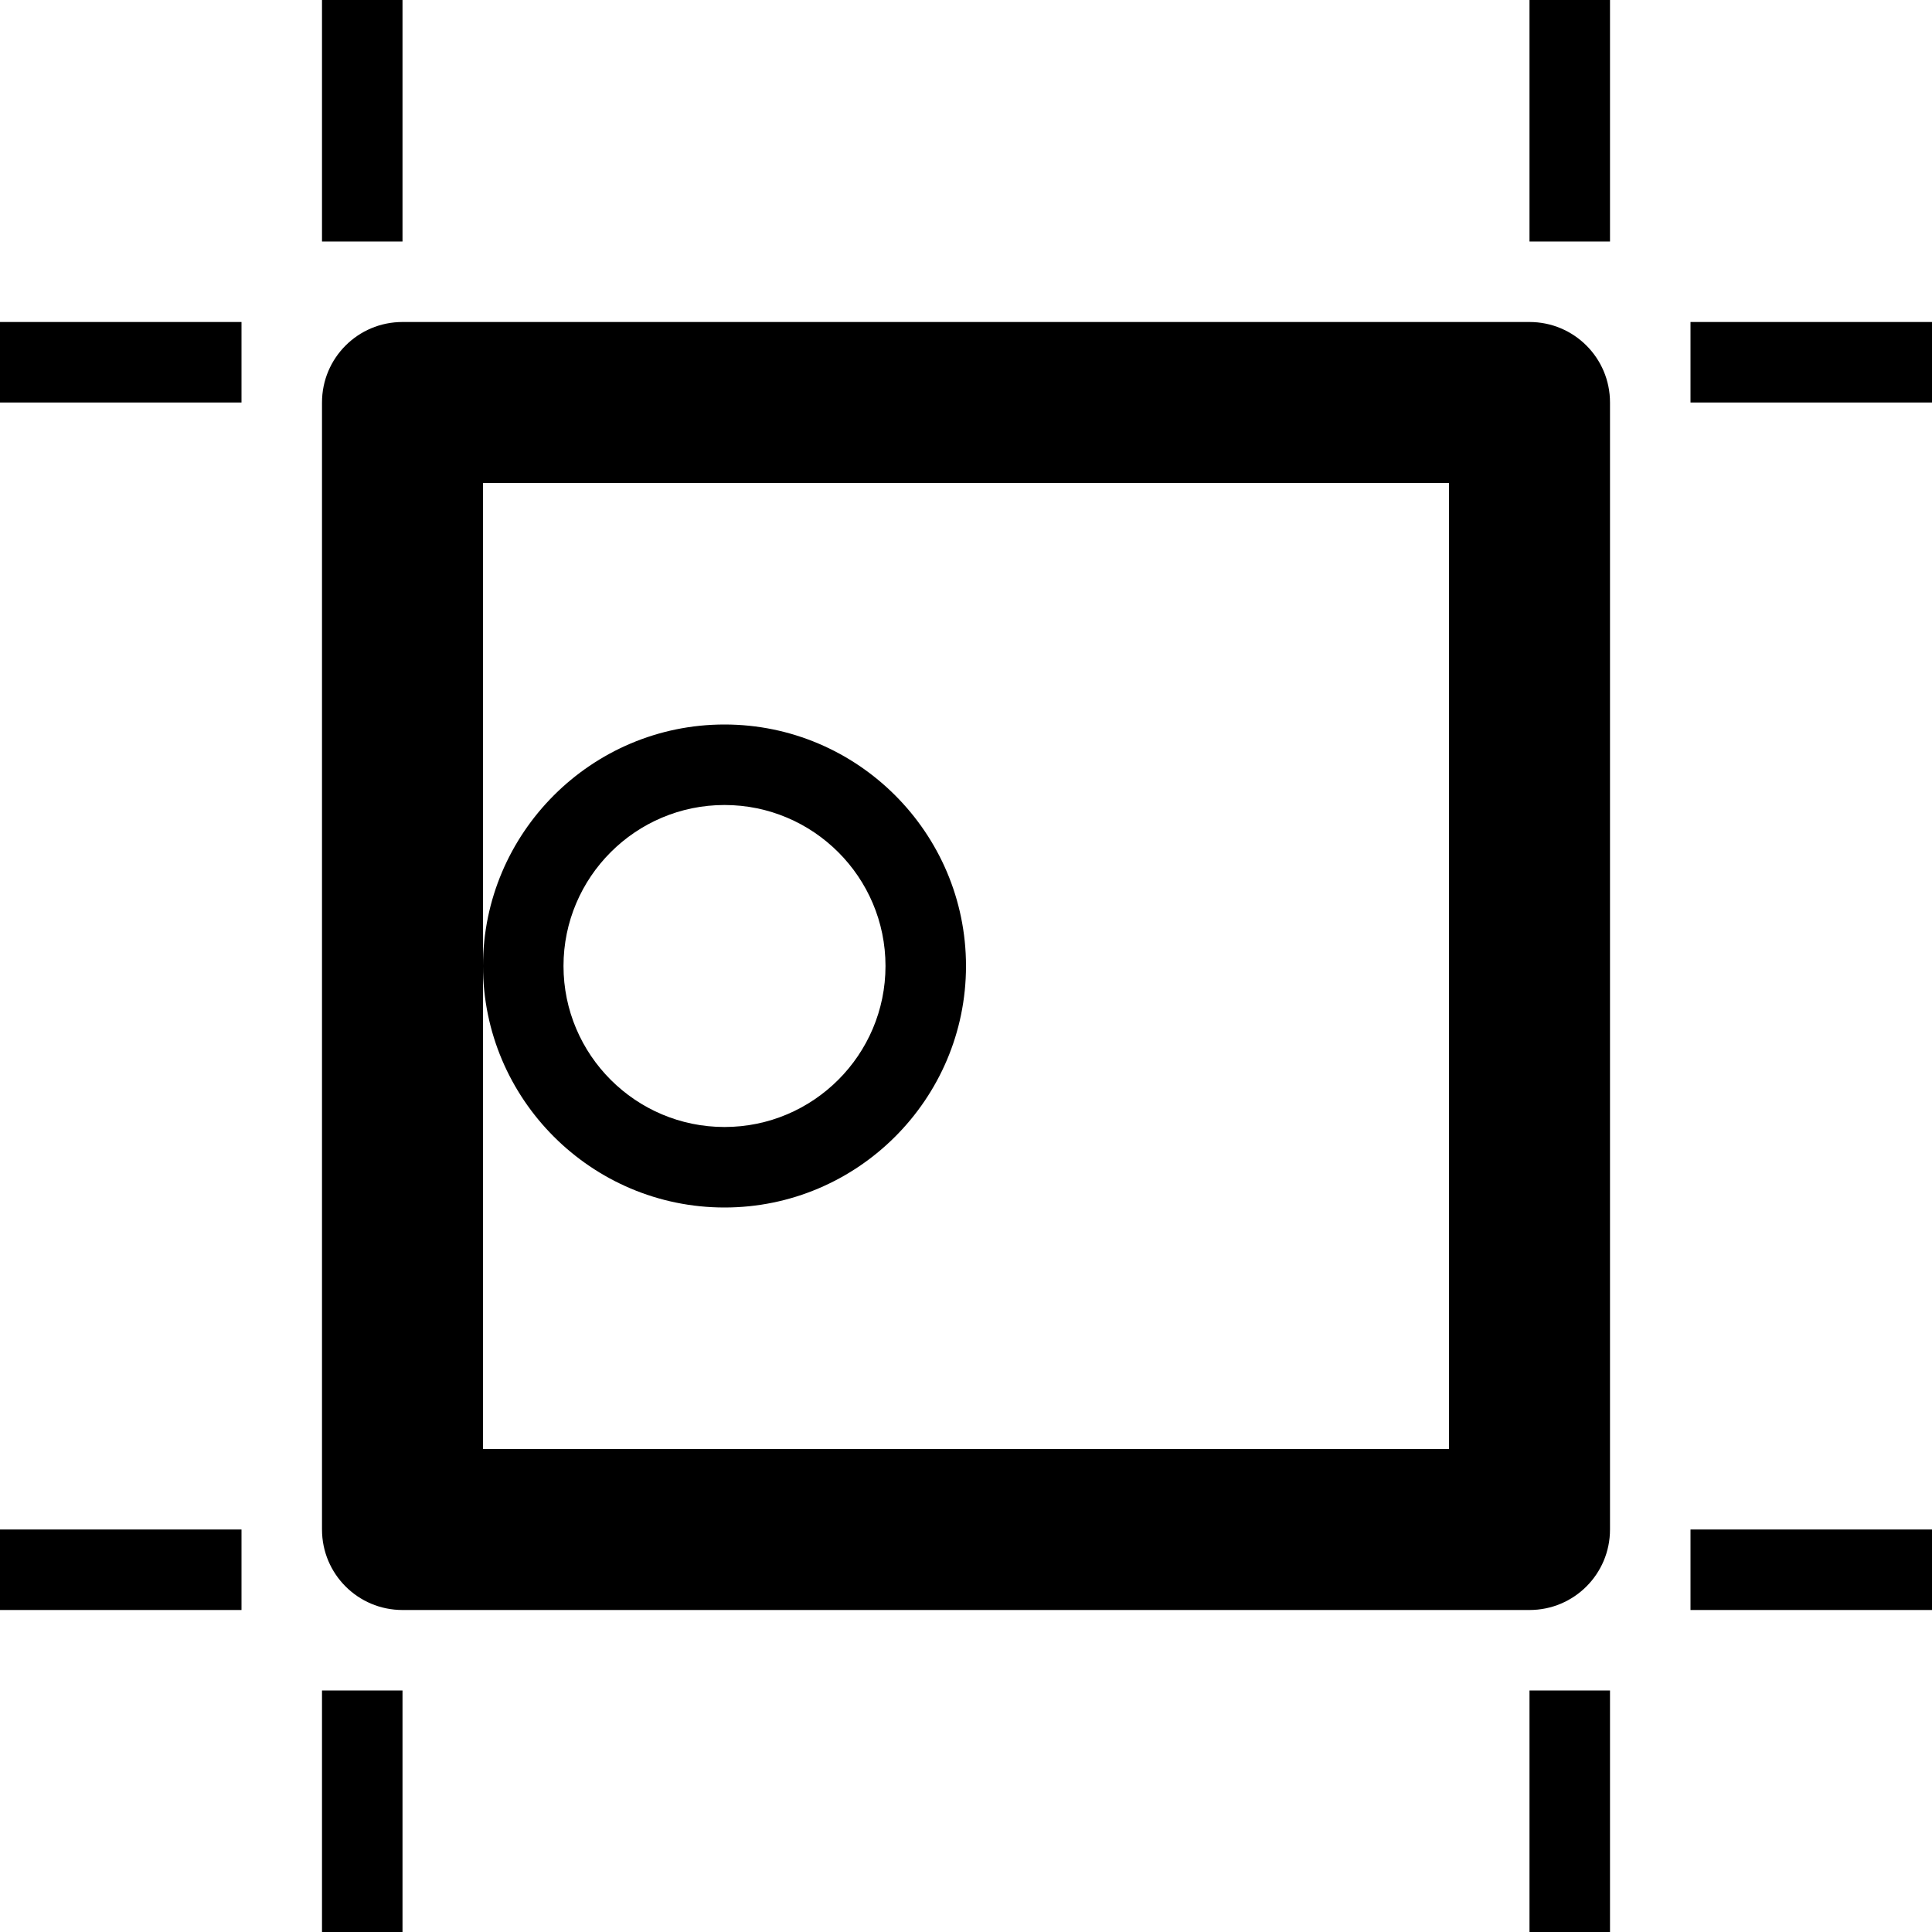 <!-- Generated by IcoMoon.io -->
<svg version="1.1" xmlns="http://www.w3.org/2000/svg" width="24" height="24" viewBox="0 0 24 24">
<path d="M9 15c1.653 0 3-1.347 3-3s-1.347-3-3-3-3 1.347-3 3 1.347 3 3 3zM9 10c1.103 0 2 0.897 2 2s-0.897 2-2 2-2-0.897-2-2c0-1.103 0.897-2 2-2z"></path>
<path d="M19 4h-14c-0.553 0-1 0.447-1 1v14c0 0.553 0.447 1 1 1h14c0.553 0 1-0.447 1-1v-14c0-0.553-0.447-1-1-1zM18 18h-12v-12h12v12z"></path>
<path d="M4 21h1v3h-1v-3z"></path>
<path d="M0 19h3v1h-3v-1z"></path>
<path d="M21 19h3v1h-3v-1z"></path>
<path d="M19 21h1v3h-1v-3z"></path>
<path d="M19 0h1v3h-1v-3z"></path>
<path d="M21 4h3v1h-3v-1z"></path>
<path d="M0 4h3v1h-3v-1z"></path>
<path d="M4 0h1v3h-1v-3z"></path>
</svg>
